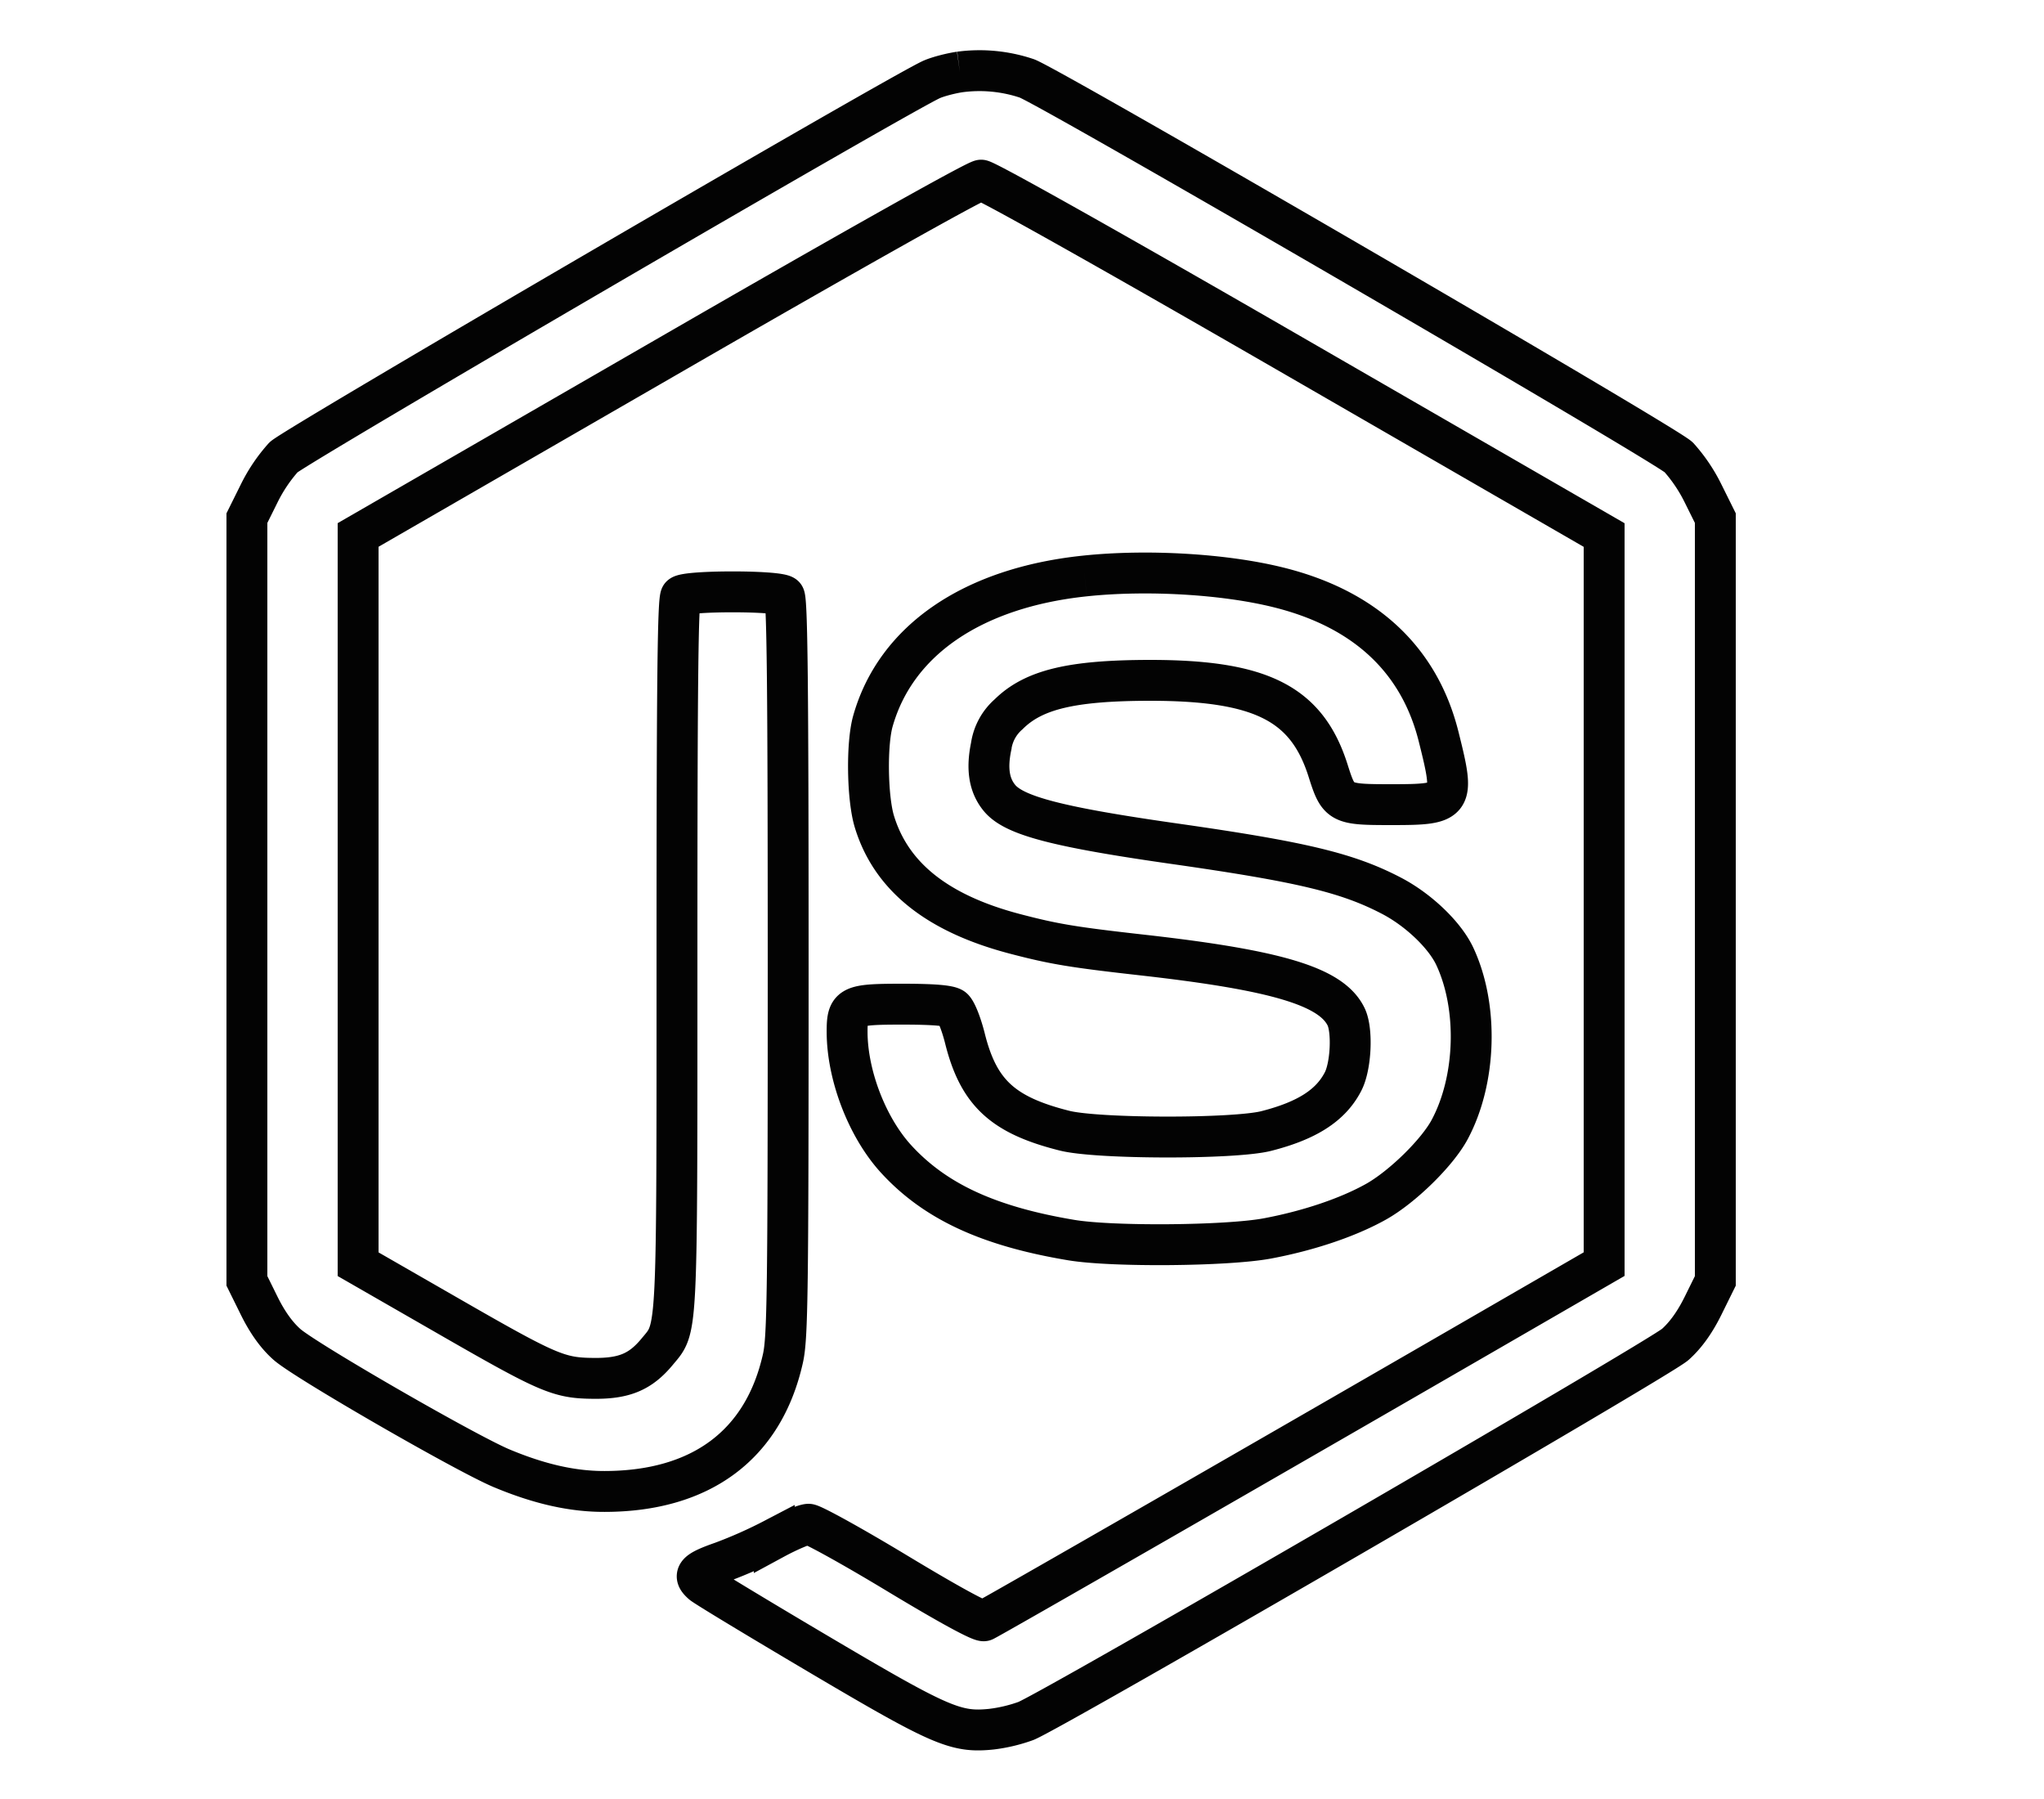 <svg  viewBox="0 1 25 22" xmlns="http://www.w3.org/2000/svg">
  <path d="M11.74 1.88c-.11.016-.263.056-.34.089-.34.144-7.792 4.487-7.932 4.623a1.965 1.965 0 0 0-.3.446l-.148.298v9.328l.151.306c.101.204.214.361.34.472.227.2 2.195 1.335 2.628 1.515.463.193.865.283 1.257.282 1.182-.002 1.944-.572 2.18-1.627.057-.255.064-.802.064-4.782 0-3.442-.011-4.505-.048-4.542-.067-.067-1.197-.067-1.264 0-.037.037-.048 1.062-.048 4.373 0 4.753.009 4.565-.243 4.87-.203.245-.402.329-.777.325-.429-.004-.548-.055-1.82-.787l-1.06-.609V7.542l3.76-2.169c2.225-1.285 3.801-2.17 3.86-2.17.059 0 1.631.883 3.86 2.17l3.76 2.17v8.916l-1.04.601c-3.052 1.765-6.488 3.739-6.544 3.76-.04.015-.432-.199-1.06-.578-.548-.331-1.037-.601-1.086-.602-.05 0-.239.079-.42.177a5.58 5.58 0 0 1-.64.285c-.318.111-.362.16-.24.266.039.034.682.423 1.43.865 1.487.879 1.671.958 2.107.913a1.91 1.91 0 0 0 .42-.1c.325-.127 7.739-4.426 7.942-4.604.126-.112.239-.268.34-.472l.151-.306V7.336l-.148-.298a1.965 1.965 0 0 0-.3-.446c-.163-.159-7.66-4.515-7.972-4.633a1.82 1.82 0 0 0-.82-.079m1.526 6.164c-1.373.145-2.311.788-2.59 1.776-.079.282-.069.942.019 1.229.206.673.77 1.122 1.718 1.371.481.126.704.163 1.567.26 1.65.186 2.308.386 2.485.756.08.168.059.603-.038.79-.15.291-.438.477-.939.605-.393.1-2.064.098-2.468-.004-.756-.19-1.052-.464-1.218-1.129-.045-.179-.109-.339-.148-.368-.048-.034-.239-.05-.615-.05-.642 0-.679.019-.678.343.002.531.247 1.165.599 1.55.476.52 1.131.823 2.143.992.503.084 1.904.072 2.397-.02.506-.095.986-.257 1.328-.448.322-.18.751-.6.903-.884.326-.609.352-1.501.062-2.119-.122-.26-.444-.568-.774-.74-.535-.279-1.091-.413-2.639-.634-1.44-.205-1.972-.343-2.153-.559-.128-.153-.162-.356-.104-.634a.64.64 0 0 1 .212-.391c.305-.303.771-.415 1.731-.416 1.359 0 1.918.283 2.178 1.105.129.407.144.415.78.415.757 0 .774-.026.571-.834-.236-.941-.901-1.56-1.955-1.822-.661-.165-1.61-.221-2.374-.14" fill="none" stroke="#030303" stroke-width="0.5"/>
</svg>